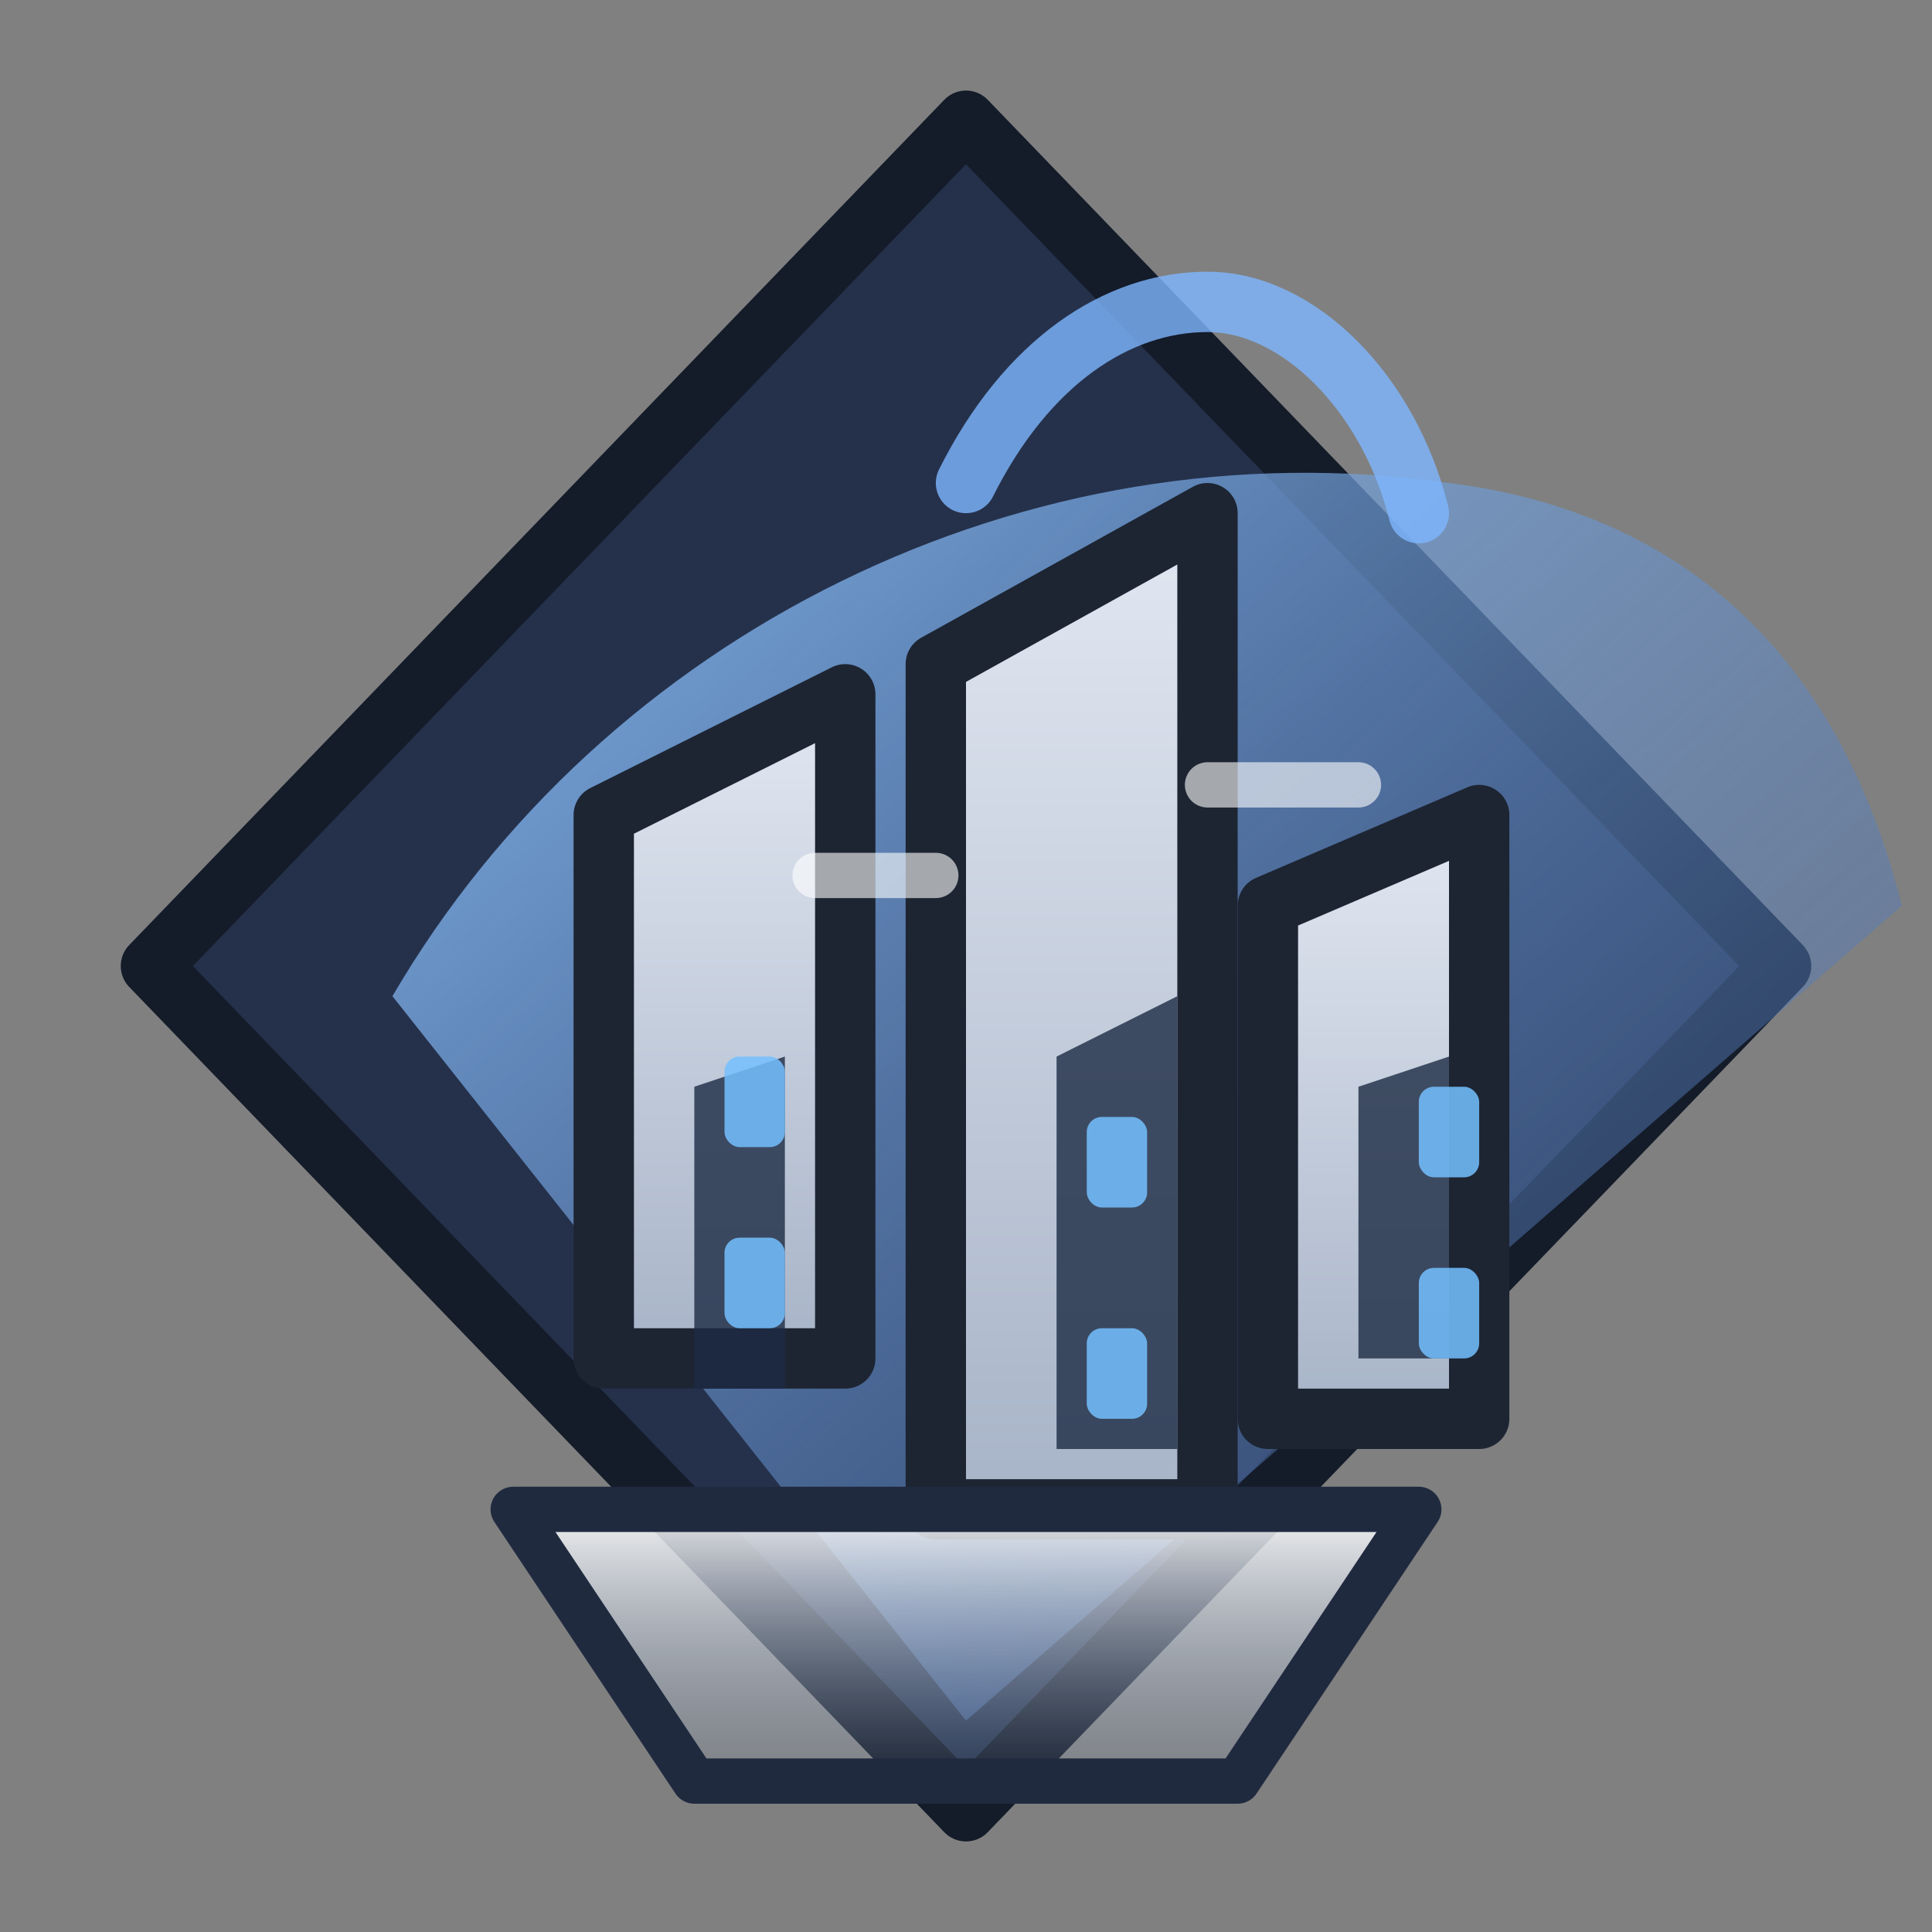 <svg xmlns="http://www.w3.org/2000/svg" viewBox="0 0 128 128">
  <rect x="0" y="0" width="128" height="128" fill="#808080" stroke="none"/>
  <defs>
    <linearGradient id="city-base" x1="0" y1="0" x2="0" y2="1">
      <stop offset="0" stop-color="#e2e8f2" />
      <stop offset="1" stop-color="#a7b3c7" />
    </linearGradient>
    <linearGradient id="city-sky" x1="0" y1="0" x2="1" y2="1">
      <stop offset="0" stop-color="#8fc5ff" stop-opacity="0.9" />
      <stop offset="1" stop-color="#3b5a96" stop-opacity="0.3" />
    </linearGradient>
    <linearGradient id="city-highlight" x1="0" y1="0" x2="0" y2="1">
      <stop offset="0" stop-color="#ffffff" stop-opacity="0.9" />
      <stop offset="1" stop-color="#8aa1c1" stop-opacity="0.1" />
    </linearGradient>
  </defs>
  <path d="M64 8 118 64 64 120 10 64z" fill="#25314b" stroke="#141b29" stroke-width="4" stroke-linejoin="round" />
  <path d="M26 66c14-24 42-38 70-34 16 2 26 12 30 28L64 114z" fill="url(#city-sky)" />
  <g stroke="#1d2533" stroke-width="4" stroke-linejoin="round" fill="url(#city-base)">
    <path d="M40 90h16V46l-16 8z" />
    <path d="M62 100h18V34l-18 10z" />
    <path d="M84 94h14V54l-14 6z" />
  </g>
  <g fill="#1c2b44" opacity="0.8">
    <path d="M46 92h6V70l-6 2z" />
    <path d="M70 96h8V66l-8 4z" />
    <path d="M90 90h6V70l-6 2z" />
  </g>
  <g fill="#74c0ff" opacity="0.85">
    <rect x="48" y="70" width="4" height="6" rx="1" />
    <rect x="72" y="74" width="4" height="6" rx="1" />
    <rect x="94" y="72" width="4" height="6" rx="1" />
    <rect x="48" y="82" width="4" height="6" rx="1" />
    <rect x="72" y="88" width="4" height="6" rx="1" />
    <rect x="94" y="84" width="4" height="6" rx="1" />
  </g>
  <path d="M34 100h60l-12 18H46z" fill="url(#city-highlight)" stroke="#202a3f" stroke-width="3" stroke-linejoin="round" />
  <g stroke="#ffffff" stroke-opacity="0.6" stroke-width="3" stroke-linecap="round">
    <path d="M54 58h8" />
    <path d="M80 52h10" />
  </g>
  <path d="M64 32c4-8 10-12 16-12 6 0 12 6 14 14" fill="none" stroke="#7fb6ff" stroke-width="4" stroke-linecap="round" opacity="0.8" />
</svg>
